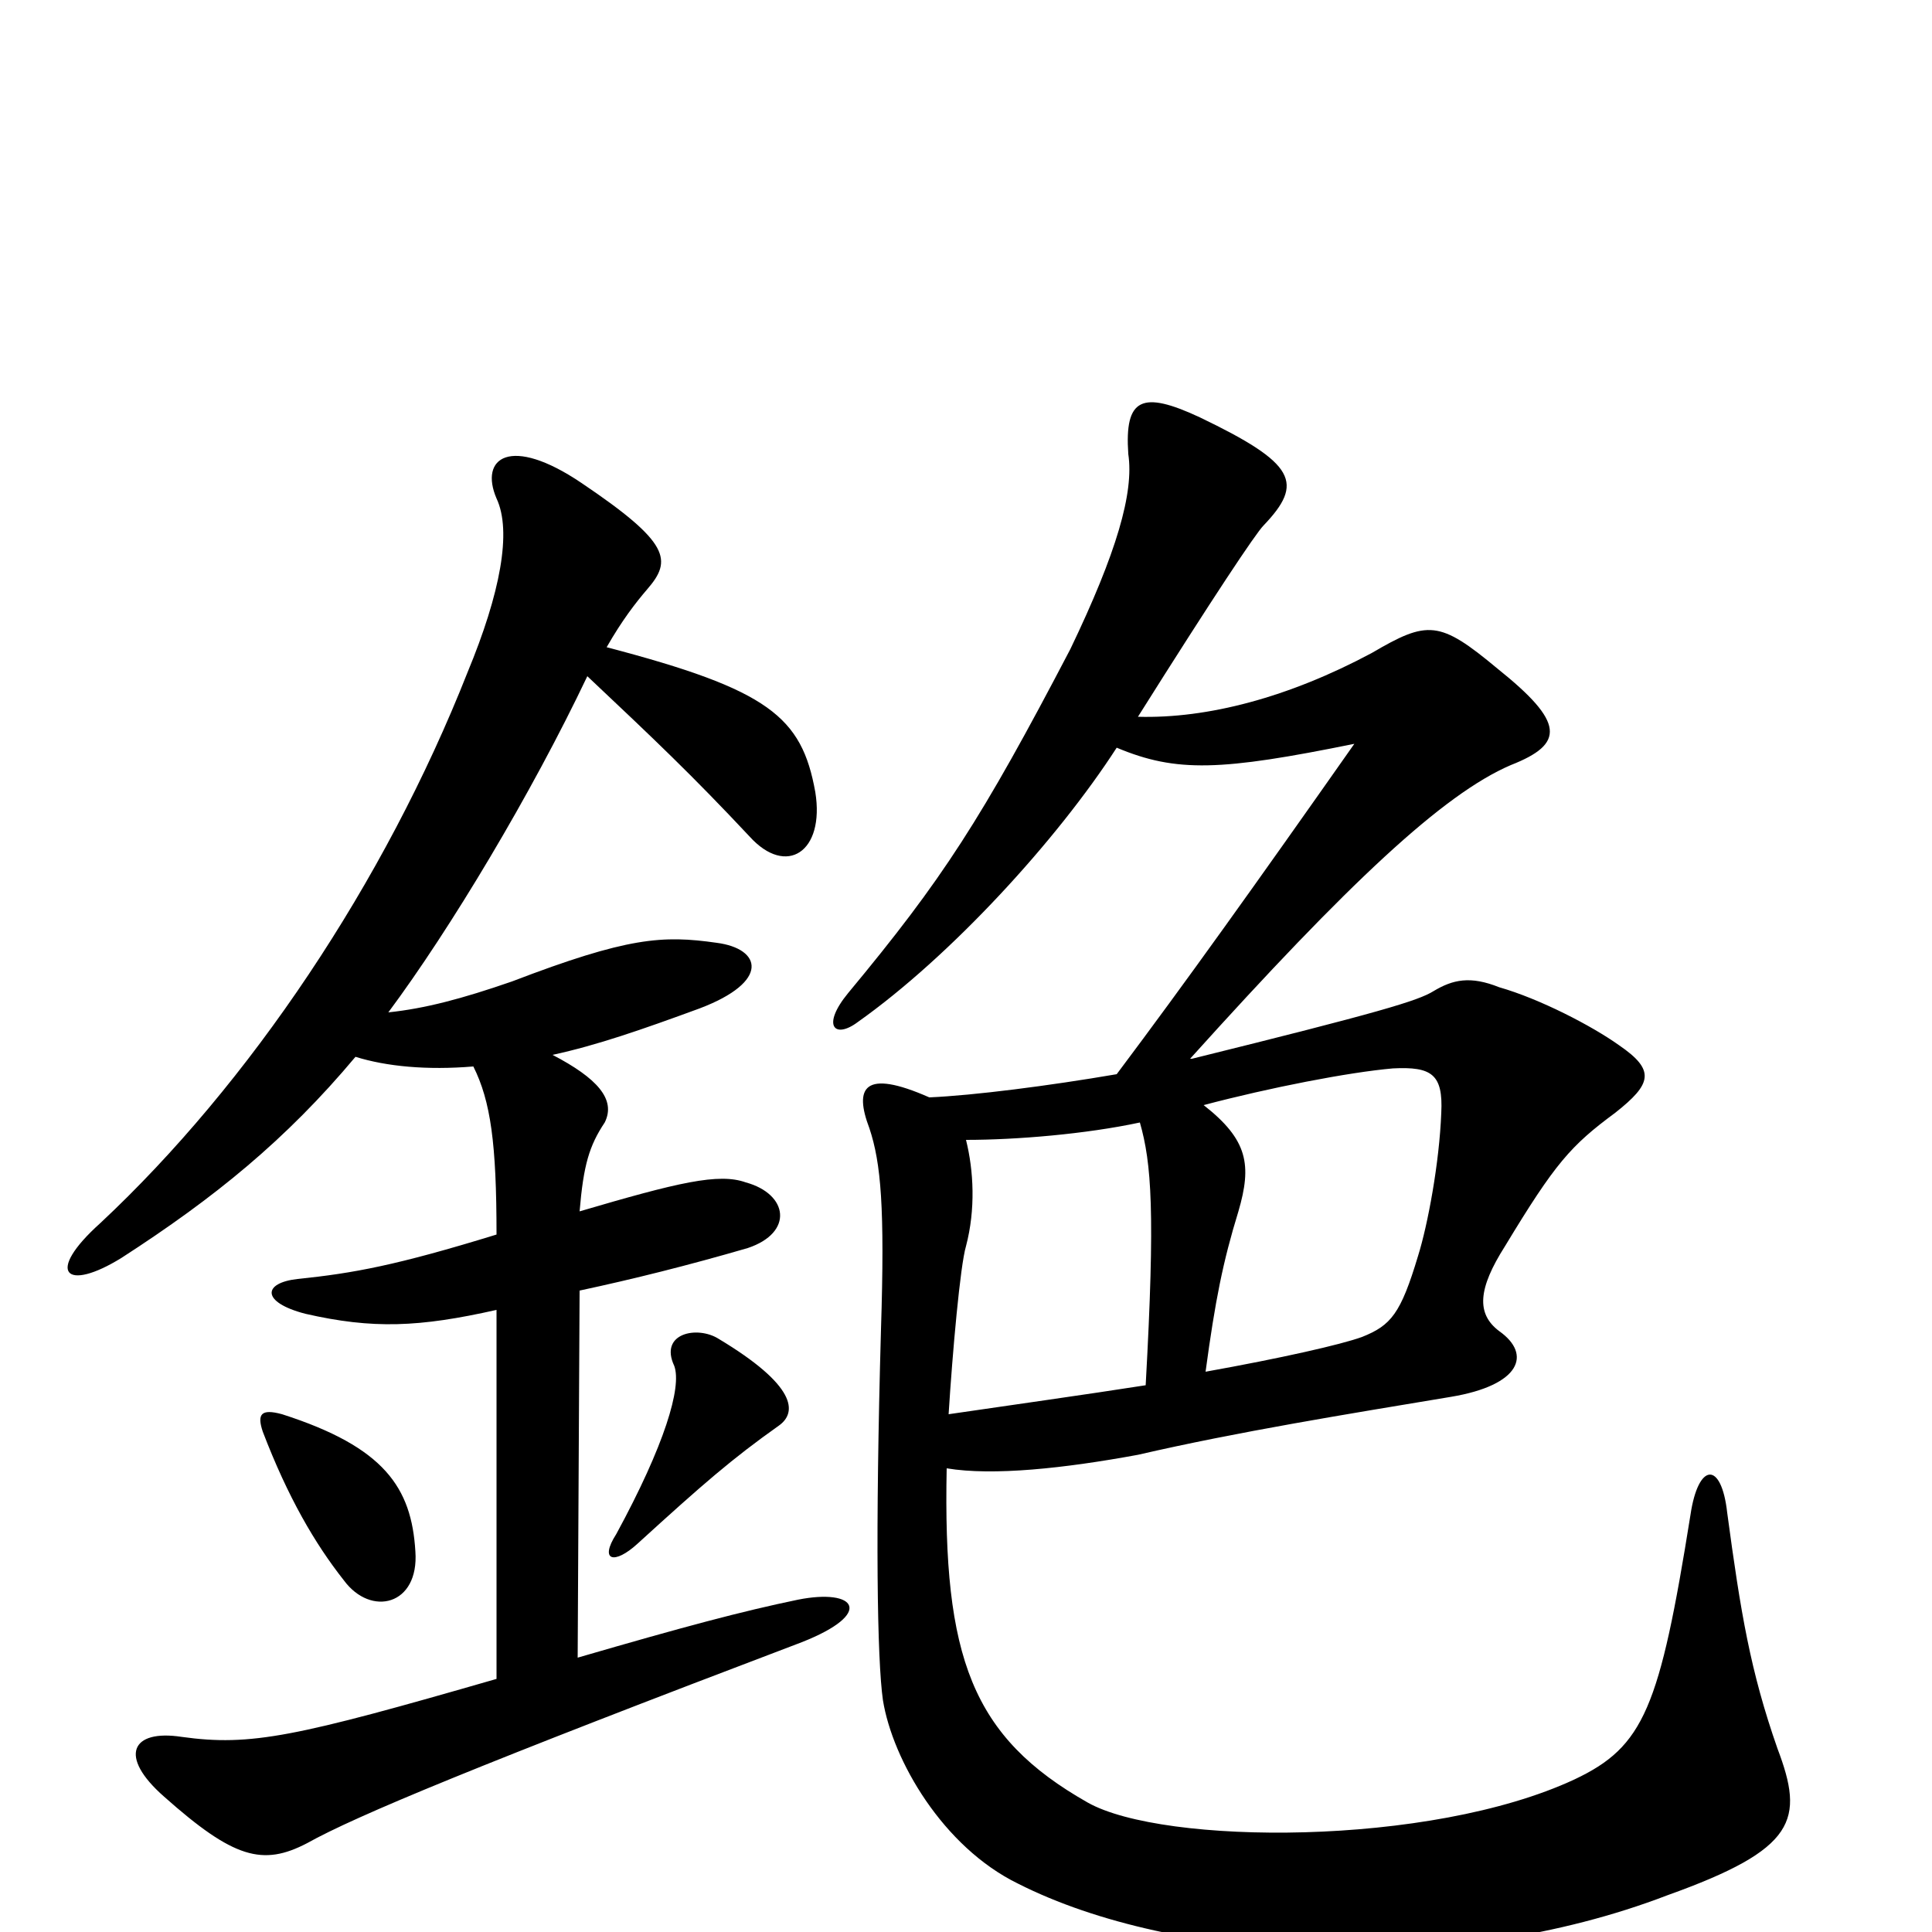 <svg xmlns="http://www.w3.org/2000/svg" viewBox="0 -1000 1000 1000">
	<path fill="#000000" d="M215 -197C213 -230 199 -251 146 -268C135 -271 133 -268 136 -259C149 -225 163 -201 178 -182C192 -163 217 -169 215 -197ZM403 -262C413 -269 412 -283 372 -307C361 -314 341 -310 349 -293C353 -282 344 -252 319 -206C310 -192 318 -190 330 -201C364 -232 379 -245 403 -262ZM286 -454C309 -459 332 -467 362 -478C399 -492 394 -509 371 -512C343 -516 325 -515 265 -492C239 -483 220 -478 201 -476C233 -519 275 -589 304 -650C339 -617 358 -599 388 -567C407 -546 427 -559 422 -590C415 -629 398 -643 314 -665C322 -679 329 -688 335 -695C348 -710 347 -719 301 -750C264 -775 248 -763 257 -742C265 -725 259 -693 242 -652C199 -543 129 -439 52 -367C23 -341 34 -331 63 -349C111 -380 148 -410 184 -453C200 -448 221 -446 245 -448C254 -430 257 -408 257 -361C205 -345 183 -341 154 -338C136 -336 135 -326 158 -320C193 -312 217 -313 257 -322V-131C153 -101 130 -96 94 -101C68 -105 61 -91 85 -70C121 -38 136 -34 159 -46C184 -60 249 -87 415 -150C453 -165 443 -178 413 -172C384 -166 354 -158 299 -142L300 -332C328 -338 356 -345 387 -354C411 -362 408 -382 386 -388C372 -393 351 -388 300 -373C302 -397 305 -407 313 -419C319 -431 309 -442 286 -454ZM624 -290C629 -327 633 -347 641 -373C648 -397 646 -410 623 -428C657 -437 698 -445 721 -447C741 -448 747 -444 746 -424C745 -398 739 -366 734 -350C725 -320 720 -314 705 -308C694 -304 663 -297 624 -290ZM500 -410C526 -410 562 -413 590 -419C596 -398 598 -373 593 -283C561 -278 525 -273 491 -268C493 -300 497 -345 500 -355C505 -374 504 -394 500 -410ZM578 -613C609 -600 632 -601 701 -615C649 -541 614 -492 578 -444C543 -438 504 -433 481 -432C447 -447 442 -437 450 -416C456 -398 458 -375 456 -312C453 -206 454 -141 457 -120C462 -89 488 -44 527 -25C608 16 751 24 863 -19C930 -43 934 -58 920 -95C906 -135 901 -165 894 -217C891 -244 879 -243 875 -216C859 -116 851 -96 815 -79C740 -44 602 -45 563 -67C503 -101 488 -142 490 -240C514 -236 551 -240 589 -247C641 -259 697 -268 751 -277C787 -283 793 -299 776 -311C764 -320 765 -333 779 -355C805 -398 813 -407 836 -424C855 -439 857 -446 838 -459C824 -469 797 -483 776 -489C761 -495 752 -493 742 -487C734 -482 714 -476 617 -452H616C698 -543 747 -589 782 -604C810 -615 810 -626 775 -654C745 -679 739 -679 710 -662C667 -639 625 -628 589 -629C628 -691 650 -724 654 -728C675 -750 671 -760 621 -784C591 -798 582 -794 584 -765C587 -745 578 -714 554 -664C508 -576 488 -545 439 -486C425 -469 432 -462 444 -471C492 -505 547 -565 578 -613Z"/>
</svg>